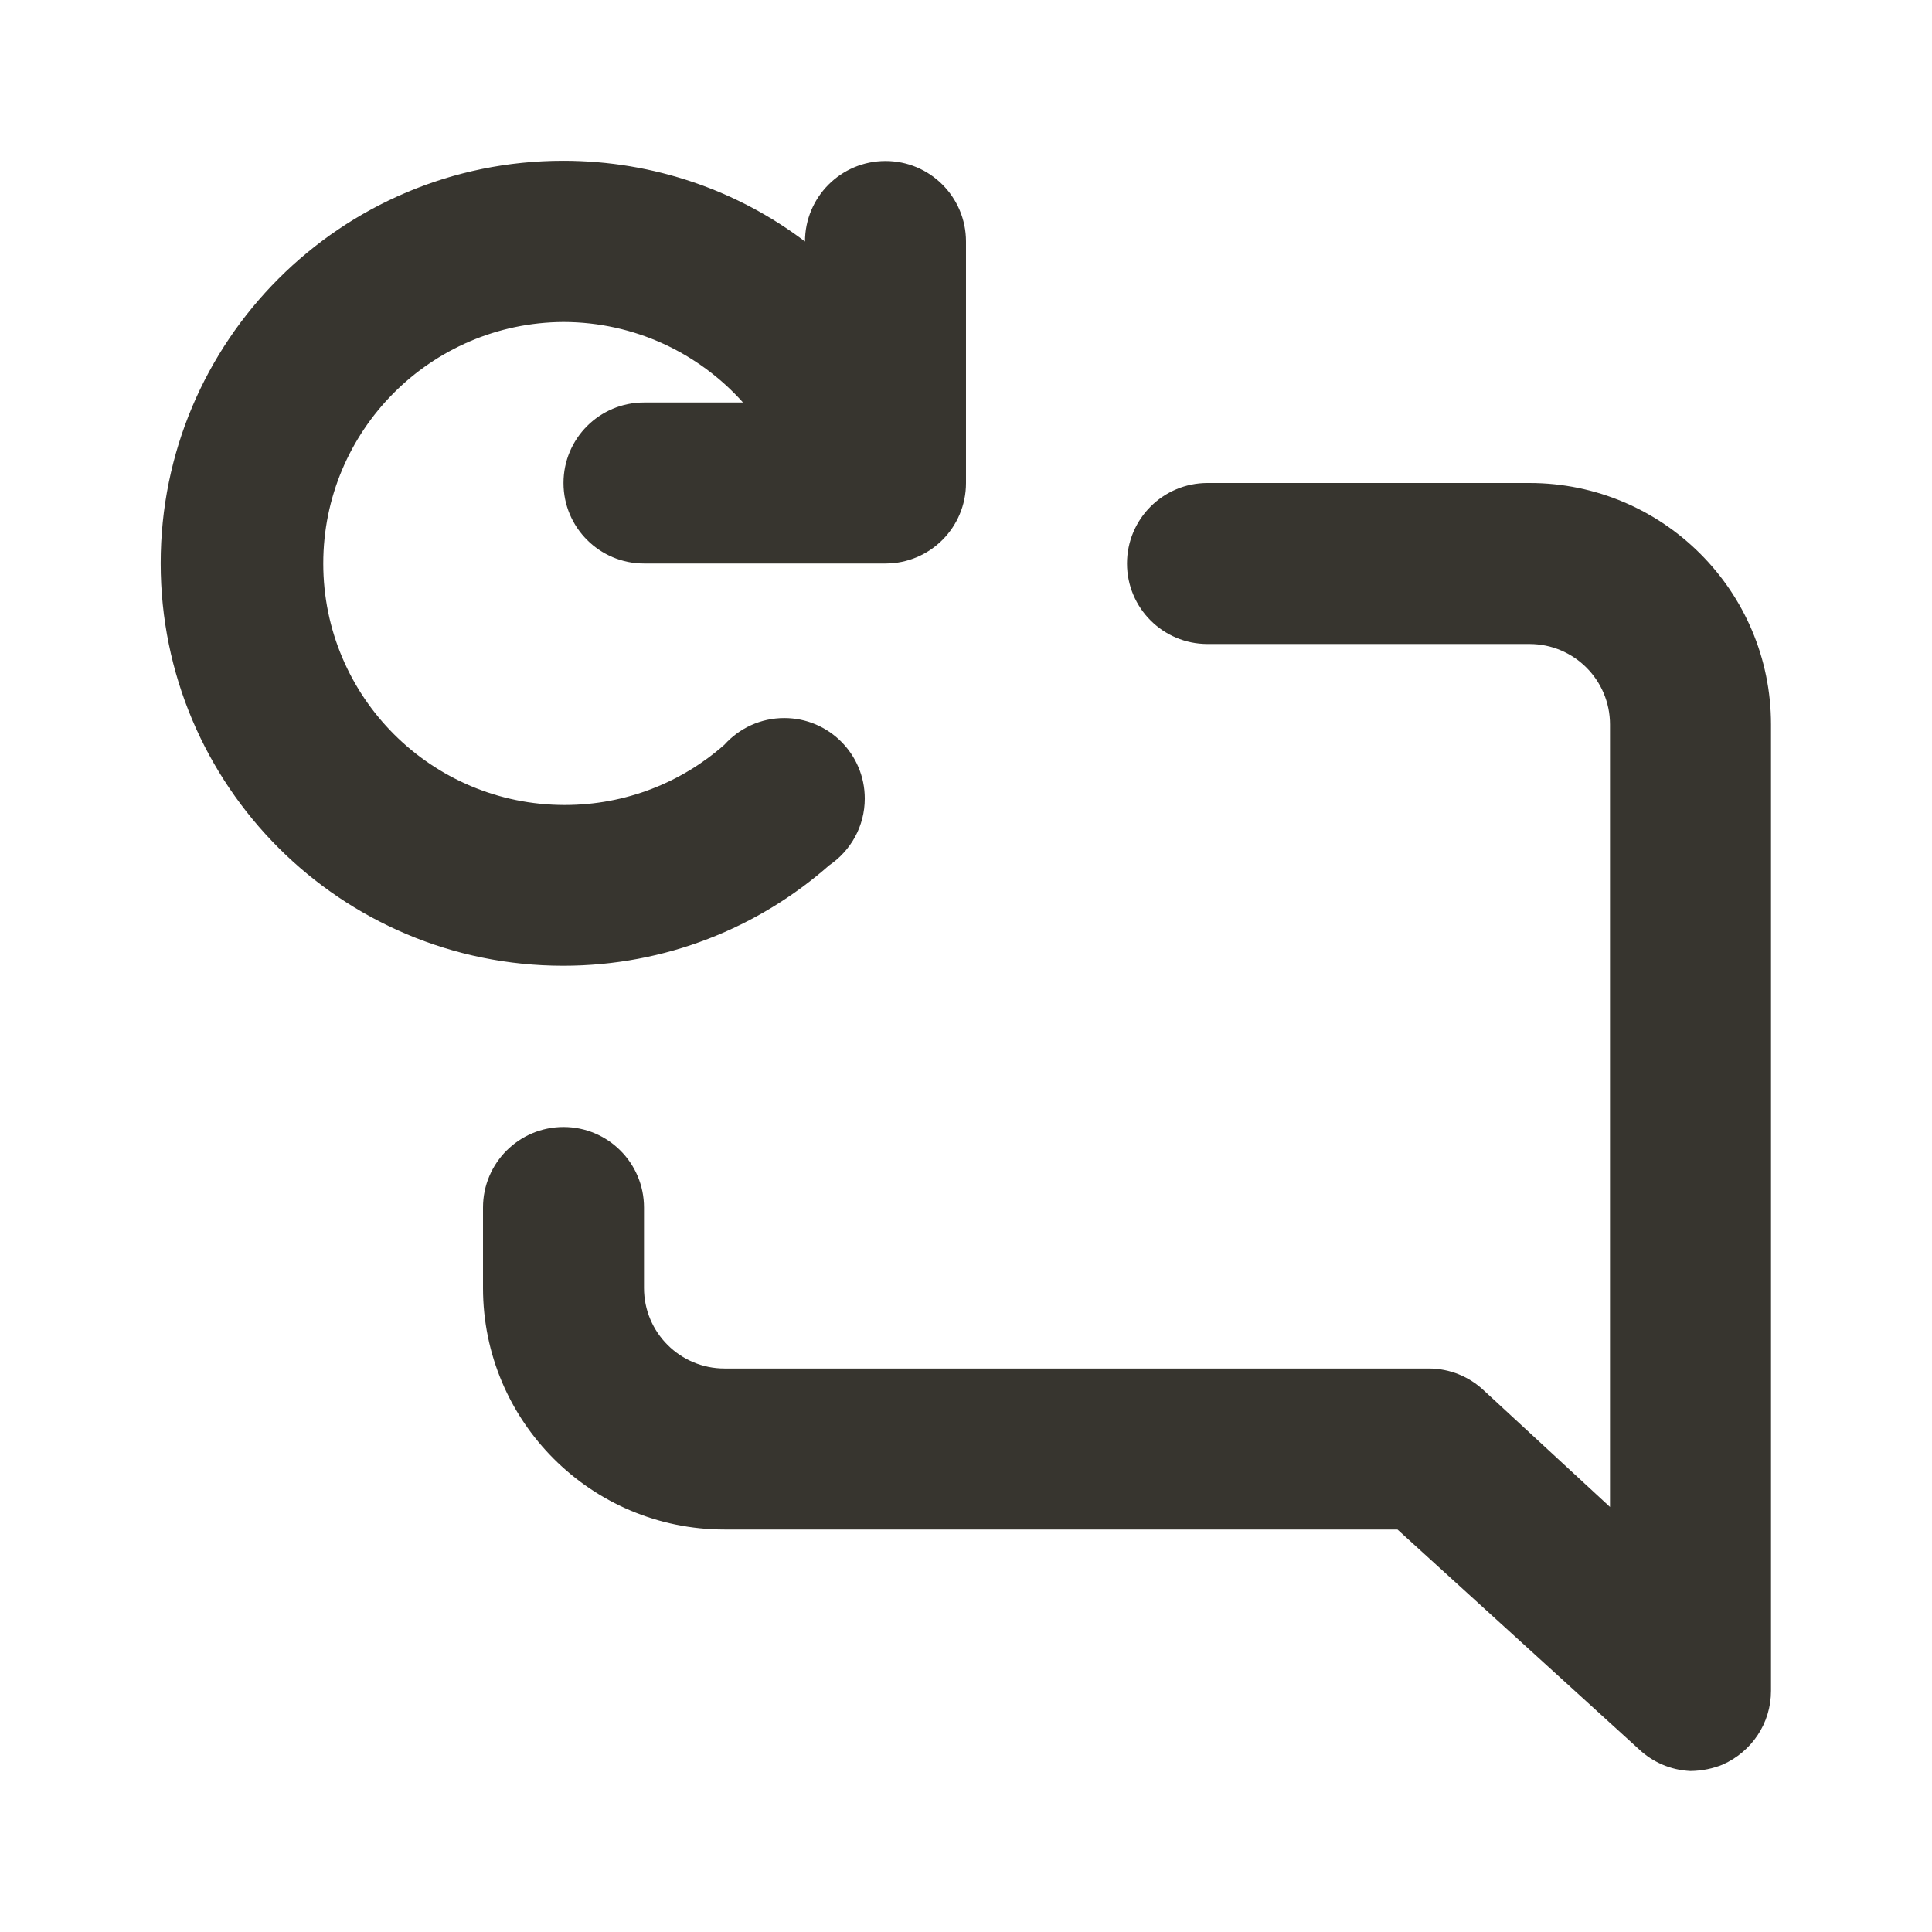 <!-- Generated by IcoMoon.io -->
<svg version="1.1" xmlns="http://www.w3.org/2000/svg" width="280" height="280" viewBox="0 0 280 280">
<title>ul-comment-alt-redo</title>
<path fill="#37352f" d="M120.167 125.417c3.132-2.125 5.163-5.668 5.163-9.686 0-6.443-5.223-11.667-11.667-11.667-3.433 0-6.519 1.483-8.654 3.842l-0.009 0.010c-6.137 5.432-14.256 8.749-23.15 8.749-19.33 0-35-15.67-35-35 0-19.265 15.566-34.895 34.806-34.999h0.010c10.324 0.022 19.595 4.51 25.988 11.634l0.029 0.033h-14.35c-6.443 0-11.667 5.223-11.667 11.667s5.223 11.667 11.667 11.667v0h35c6.443 0 11.667-5.223 11.667-11.667v0-35c0-6.443-5.223-11.667-11.667-11.667s-11.667 5.223-11.667 11.667v0 0c-9.636-7.304-21.827-11.701-35.045-11.701-32.217 0-58.333 26.117-58.333 58.333s26.117 58.333 58.333 58.333c14.805 0 28.322-5.516 38.608-14.603l-0.063 0.054zM221.667 70h-46.667c-6.443 0-11.667 5.223-11.667 11.667s5.223 11.667 11.667 11.667v0h46.667c6.443 0 11.667 5.223 11.667 11.667v0 113.4l-18.317-16.917c-2.071-1.943-4.861-3.139-7.931-3.15h-102.085c-6.443 0-11.667-5.223-11.667-11.667v0-11.667c0-6.443-5.223-11.667-11.667-11.667s-11.667 5.223-11.667 11.667v0 11.667c0 19.33 15.67 35 35 35v0h97.533l35 31.85c1.959 1.842 4.564 3.017 7.441 3.149l0.026 0.001c1.686-0.019 3.287-0.36 4.752-0.964l-0.085 0.031c4.155-1.847 7-5.937 7-10.693 0-0.014 0-0.028 0-0.043v0.002-140c0-19.33-15.67-35-35-35v0z"></path>
</svg>
